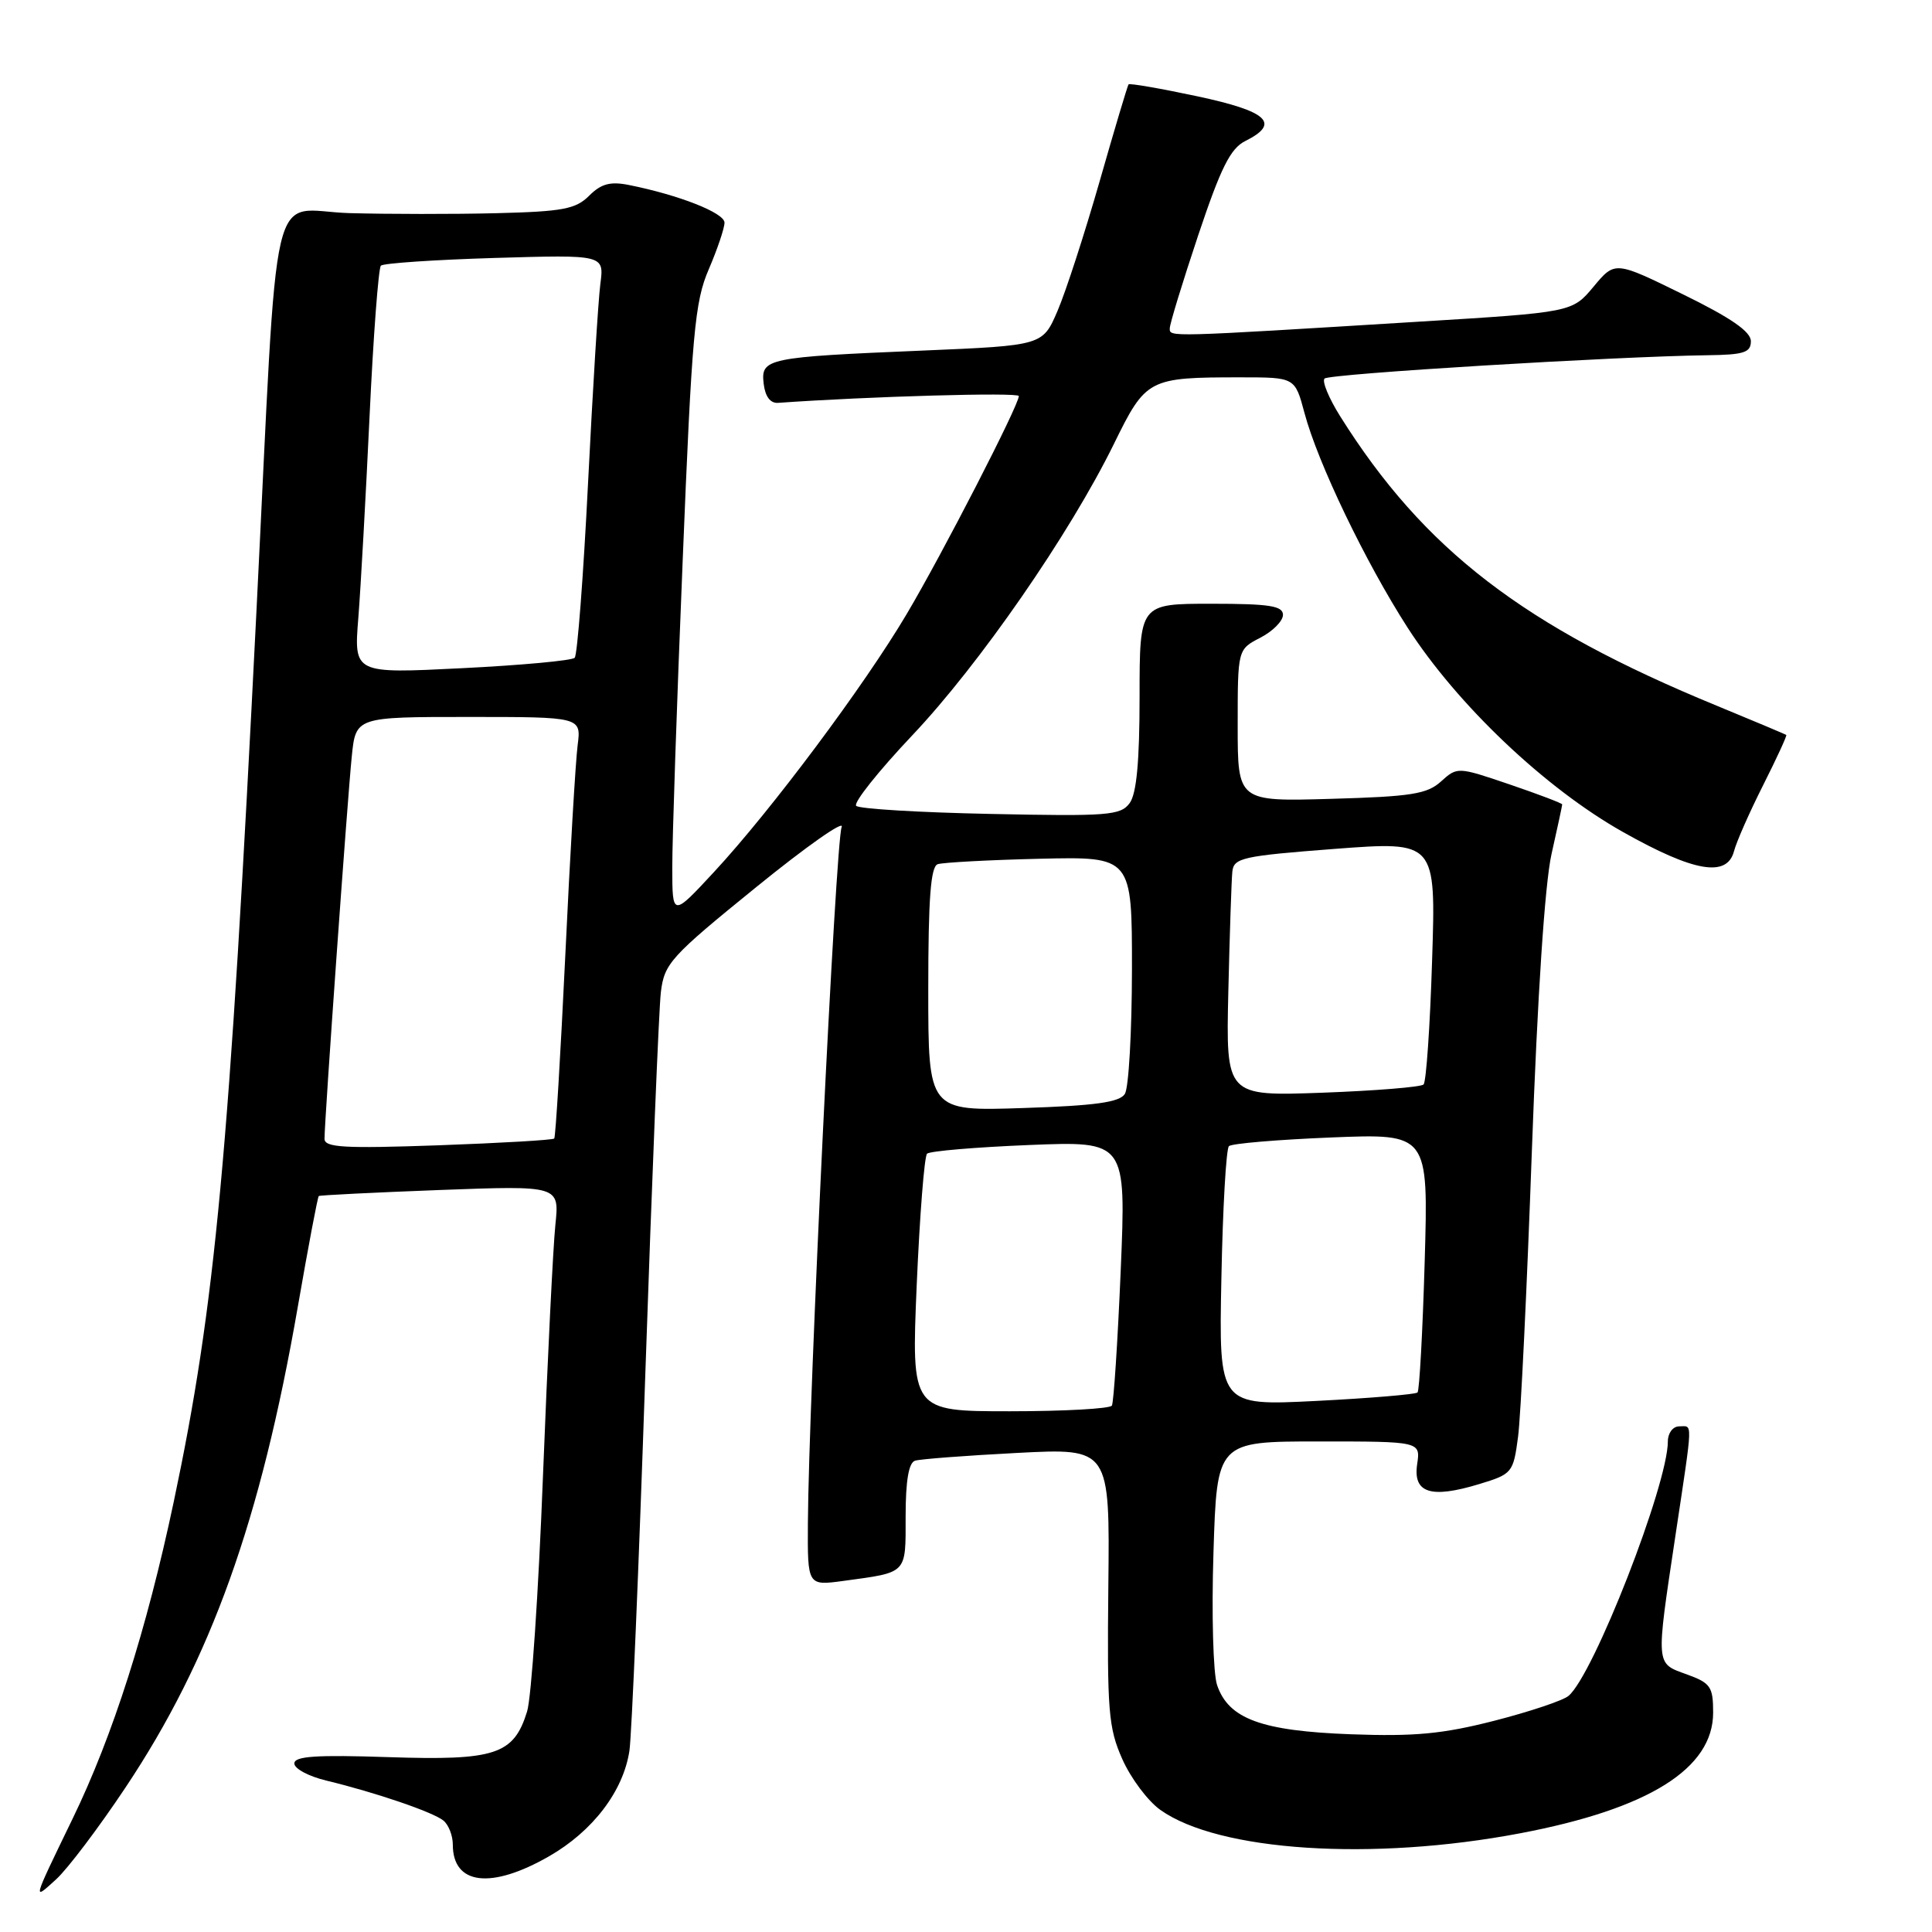 <?xml version="1.0" encoding="UTF-8" standalone="no"?>
<!DOCTYPE svg PUBLIC "-//W3C//DTD SVG 1.1//EN" "http://www.w3.org/Graphics/SVG/1.1/DTD/svg11.dtd" >
<svg xmlns="http://www.w3.org/2000/svg" xmlns:xlink="http://www.w3.org/1999/xlink" version="1.1" viewBox="0 0 256 256">
 <g >
 <path fill="currentColor"
d=" M 16.62 236.87 C 27.96 219.88 34.53 201.52 39.47 173.10 C 40.85 165.17 42.09 158.60 42.24 158.48 C 42.38 158.37 49.62 158.01 58.32 157.68 C 74.13 157.09 74.13 157.09 73.59 162.30 C 73.29 165.16 72.55 180.10 71.95 195.50 C 71.36 210.90 70.41 224.98 69.84 226.79 C 68.07 232.50 65.65 233.30 51.49 232.83 C 41.91 232.51 39.00 232.70 39.00 233.67 C 39.00 234.36 40.91 235.38 43.25 235.94 C 49.72 237.50 57.35 240.10 58.75 241.23 C 59.44 241.79 60.00 243.22 60.00 244.42 C 60.00 249.76 65.06 250.38 72.75 245.97 C 78.55 242.64 82.58 237.36 83.40 232.00 C 83.70 230.07 84.65 207.57 85.51 182.00 C 86.38 156.43 87.30 133.68 87.57 131.45 C 88.03 127.66 88.86 126.75 100.20 117.55 C 106.87 112.13 111.97 108.55 111.52 109.60 C 110.74 111.46 107.15 185.32 107.05 201.81 C 107.00 210.12 107.00 210.12 111.75 209.48 C 120.31 208.31 120.00 208.64 120.00 200.90 C 120.00 196.20 120.41 193.81 121.25 193.55 C 121.94 193.33 128.03 192.87 134.78 192.52 C 147.06 191.88 147.06 191.88 146.86 210.19 C 146.69 226.70 146.87 228.95 148.71 233.09 C 149.83 235.62 152.10 238.65 153.75 239.82 C 161.47 245.32 181.83 246.64 201.43 242.92 C 218.46 239.69 227.00 234.35 227.00 226.93 C 227.00 223.49 226.66 223.01 223.50 221.86 C 219.35 220.36 219.39 220.88 222.00 203.50 C 224.36 187.78 224.32 189.00 222.50 189.00 C 221.67 189.00 221.00 189.89 221.00 190.99 C 221.00 196.73 211.14 221.98 207.83 224.72 C 207.10 225.33 202.68 226.81 198.00 228.01 C 191.16 229.76 187.44 230.11 179.00 229.80 C 167.14 229.36 162.79 227.76 161.27 223.28 C 160.75 221.75 160.53 213.86 160.79 205.75 C 161.25 191.00 161.25 191.00 174.74 191.00 C 188.23 191.00 188.23 191.00 187.78 194.02 C 187.22 197.84 189.58 198.60 196.00 196.65 C 200.38 195.32 200.52 195.15 201.15 190.39 C 201.51 187.70 202.33 170.65 202.98 152.50 C 203.72 131.96 204.70 117.12 205.58 113.19 C 206.36 109.72 207.00 106.75 207.00 106.59 C 207.00 106.44 203.88 105.25 200.06 103.95 C 193.16 101.60 193.10 101.60 190.95 103.54 C 189.11 105.22 186.99 105.55 176.40 105.85 C 164.00 106.21 164.00 106.21 164.00 96.13 C 164.00 86.05 164.00 86.05 167.00 84.50 C 168.65 83.65 170.00 82.29 170.00 81.47 C 170.00 80.28 168.20 80.00 160.50 80.00 C 151.00 80.00 151.00 80.00 151.00 92.31 C 151.00 100.89 150.60 105.16 149.69 106.41 C 148.49 108.05 146.81 108.18 131.27 107.85 C 121.86 107.66 113.84 107.18 113.45 106.78 C 113.05 106.38 116.38 102.20 120.85 97.47 C 129.77 88.05 141.72 70.79 147.59 58.84 C 151.85 50.15 152.15 50.00 164.42 50.00 C 171.59 50.00 171.59 50.00 172.85 54.72 C 174.62 61.36 180.94 74.50 186.51 83.16 C 193.11 93.40 204.75 104.45 215.06 110.25 C 224.49 115.56 228.85 116.30 229.77 112.77 C 230.09 111.54 231.82 107.62 233.62 104.05 C 235.42 100.48 236.80 97.48 236.69 97.39 C 236.59 97.30 232.45 95.56 227.50 93.52 C 201.89 83.00 188.68 72.84 177.58 55.16 C 176.08 52.77 175.15 50.52 175.51 50.16 C 176.13 49.53 214.06 47.23 226.25 47.07 C 231.09 47.01 232.00 46.71 232.00 45.21 C 232.00 43.94 229.35 42.11 223.00 39.00 C 213.99 34.58 213.99 34.58 211.16 37.98 C 208.32 41.38 208.32 41.38 187.91 42.63 C 154.46 44.69 155.00 44.67 155.00 43.51 C 155.00 42.92 156.70 37.37 158.77 31.17 C 161.77 22.21 163.04 19.66 165.02 18.68 C 169.71 16.34 168.00 14.75 158.65 12.76 C 153.78 11.72 149.68 11.01 149.54 11.18 C 149.40 11.36 147.67 17.15 145.70 24.05 C 143.72 30.95 141.22 38.66 140.13 41.19 C 138.16 45.78 138.16 45.78 122.33 46.45 C 101.56 47.32 100.80 47.48 101.19 50.84 C 101.39 52.55 102.07 53.46 103.11 53.38 C 115.04 52.53 135.00 51.96 135.00 52.48 C 135.00 53.69 124.89 73.36 120.15 81.35 C 114.50 90.89 102.21 107.34 94.65 115.50 C 89.09 121.50 89.09 121.50 89.08 115.00 C 89.07 111.42 89.68 93.20 90.45 74.50 C 91.68 44.10 92.05 39.99 93.92 35.67 C 95.06 33.01 96.00 30.23 96.00 29.50 C 96.00 28.21 89.95 25.83 83.32 24.51 C 80.87 24.02 79.65 24.35 78.07 25.93 C 76.29 27.71 74.58 28.03 65.75 28.25 C 60.11 28.39 51.37 28.38 46.33 28.24 C 35.48 27.93 36.95 21.66 33.98 81.00 C 30.36 153.27 28.54 172.89 23.02 199.00 C 19.44 215.93 14.94 230.04 9.62 240.99 C 4.24 252.10 4.29 251.89 7.46 249.00 C 8.97 247.62 13.09 242.17 16.62 236.87 Z  M 121.47 170.25 C 121.87 161.04 122.48 153.22 122.84 152.87 C 123.21 152.52 129.29 152.01 136.36 151.72 C 149.22 151.20 149.22 151.20 148.50 168.35 C 148.10 177.78 147.57 185.84 147.33 186.25 C 147.08 186.66 141.00 187.00 133.82 187.00 C 120.76 187.00 120.76 187.00 121.47 170.25 Z  M 161.84 169.39 C 162.02 160.10 162.47 152.22 162.84 151.87 C 163.20 151.52 169.30 151.01 176.39 150.72 C 189.27 150.20 189.27 150.20 188.78 167.12 C 188.51 176.43 188.08 184.25 187.83 184.51 C 187.57 184.76 181.54 185.27 174.43 185.63 C 161.50 186.28 161.50 186.28 161.84 169.39 Z  M 43.00 150.90 C 42.99 148.53 46.04 105.82 46.61 100.25 C 47.14 95.00 47.14 95.00 62.08 95.00 C 77.02 95.00 77.02 95.00 76.54 98.75 C 76.27 100.81 75.53 113.30 74.91 126.50 C 74.28 139.70 73.62 150.66 73.44 150.86 C 73.26 151.06 66.34 151.46 58.06 151.76 C 45.59 152.20 43.00 152.05 43.00 150.90 Z  M 123.00 131.09 C 123.00 119.06 123.32 114.83 124.25 114.51 C 124.94 114.28 131.01 113.95 137.75 113.79 C 150.00 113.50 150.00 113.50 149.99 128.50 C 149.98 136.75 149.56 144.15 149.05 144.95 C 148.35 146.06 145.12 146.51 135.57 146.82 C 123.00 147.24 123.00 147.24 123.00 131.09 Z  M 162.76 131.37 C 162.94 123.74 163.18 116.60 163.29 115.50 C 163.48 113.67 164.62 113.42 176.88 112.48 C 190.27 111.47 190.27 111.47 189.76 127.27 C 189.49 135.96 188.98 143.36 188.63 143.70 C 188.29 144.04 182.25 144.53 175.22 144.79 C 162.44 145.25 162.44 145.25 162.76 131.37 Z  M 47.48 81.88 C 47.80 77.82 48.47 65.79 48.97 55.14 C 49.47 44.49 50.15 35.52 50.47 35.20 C 50.79 34.88 57.58 34.42 65.56 34.18 C 80.06 33.75 80.06 33.75 79.55 37.62 C 79.27 39.76 78.54 51.62 77.92 64.00 C 77.30 76.38 76.50 86.80 76.15 87.16 C 75.79 87.53 69.06 88.15 61.20 88.54 C 46.89 89.26 46.89 89.26 47.48 81.88 Z "/>
</g>
</svg>